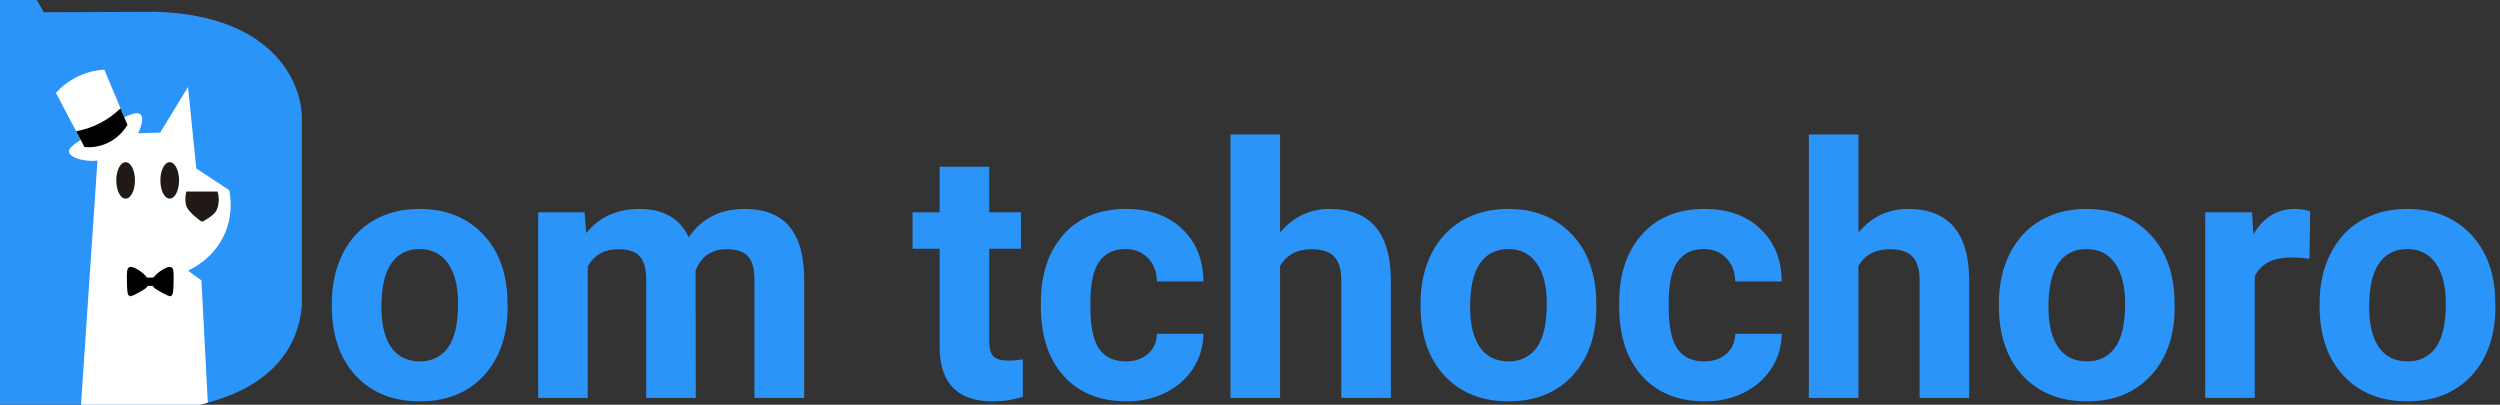 <svg width="315" height="51" viewBox="0 0 315 51" fill="none" xmlns="http://www.w3.org/2000/svg">
<rect x="0" y="0" width="315" height="51" fill="#333333" stroke="none"/>
<g clip-path="url(#clip0)">
<path d="M0 51.606V0H4.63L4.741 0.165L5.512 1.544L19.624 1.489C34.882 1.93 38.256 10.935 38.035 15.383V38.484C37.154 49.29 25.026 51.735 19.073 51.606H0Z" fill="#2B94F9"/>
<path d="M41.81 38.231C41.81 35.912 42.257 33.844 43.15 32.029C44.044 30.214 45.326 28.809 46.997 27.815C48.682 26.821 50.635 26.324 52.853 26.324C56.008 26.324 58.58 27.289 60.568 29.22C62.57 31.15 63.687 33.772 63.917 37.086L63.961 38.685C63.961 42.272 62.959 45.154 60.957 47.329C58.954 49.49 56.267 50.57 52.896 50.57C49.525 50.57 46.831 49.49 44.814 47.329C42.812 45.168 41.81 42.229 41.81 38.512V38.231ZM48.056 38.685C48.056 40.904 48.474 42.603 49.309 43.785C50.145 44.952 51.34 45.535 52.896 45.535C54.409 45.535 55.59 44.959 56.44 43.806C57.29 42.64 57.715 40.781 57.715 38.231C57.715 36.056 57.29 34.37 56.44 33.174C55.59 31.979 54.395 31.381 52.853 31.381C51.326 31.381 50.145 31.979 49.309 33.174C48.474 34.356 48.056 36.193 48.056 38.685ZM73.663 26.756L73.858 29.371C75.515 27.34 77.755 26.324 80.579 26.324C83.59 26.324 85.657 27.513 86.781 29.89C88.423 27.513 90.764 26.324 93.804 26.324C96.339 26.324 98.227 27.066 99.466 28.55C100.705 30.019 101.324 32.238 101.324 35.206V50.138H95.057V35.227C95.057 33.902 94.798 32.937 94.279 32.332C93.761 31.712 92.846 31.402 91.535 31.402C89.662 31.402 88.365 32.296 87.645 34.082L87.667 50.138H81.421V35.249C81.421 33.895 81.155 32.915 80.622 32.31C80.089 31.705 79.181 31.402 77.899 31.402C76.127 31.402 74.845 32.137 74.052 33.607V50.138H67.807V26.756H73.663ZM124.641 21.008V26.756H128.639V31.338H124.641V43.007C124.641 43.871 124.807 44.491 125.138 44.865C125.47 45.24 126.103 45.427 127.04 45.427C127.731 45.427 128.344 45.377 128.877 45.276V50.008C127.652 50.383 126.392 50.57 125.095 50.57C120.715 50.57 118.482 48.359 118.396 43.936V31.338H114.982V26.756H118.396V21.008H124.641ZM141.843 45.535C142.995 45.535 143.932 45.218 144.652 44.584C145.372 43.951 145.747 43.108 145.776 42.056H151.632C151.617 43.641 151.185 45.096 150.335 46.421C149.485 47.732 148.318 48.755 146.834 49.49C145.365 50.21 143.737 50.57 141.951 50.57C138.608 50.57 135.972 49.511 134.041 47.394C132.111 45.262 131.146 42.323 131.146 38.577V38.166C131.146 34.565 132.104 31.691 134.02 29.544C135.936 27.397 138.565 26.324 141.907 26.324C144.832 26.324 147.173 27.16 148.931 28.831C150.703 30.488 151.603 32.699 151.632 35.465H145.776C145.747 34.255 145.372 33.275 144.652 32.526C143.932 31.763 142.981 31.381 141.799 31.381C140.344 31.381 139.242 31.914 138.493 32.98C137.758 34.032 137.391 35.746 137.391 38.123V38.771C137.391 41.177 137.758 42.906 138.493 43.958C139.228 45.009 140.344 45.535 141.843 45.535ZM161.291 29.306C162.948 27.318 165.03 26.324 167.537 26.324C172.608 26.324 175.179 29.27 175.251 35.163V50.138H169.006V35.335C169.006 33.996 168.718 33.009 168.142 32.375C167.566 31.727 166.607 31.402 165.268 31.402C163.438 31.402 162.113 32.108 161.291 33.52V50.138H155.046V16.945H161.291V29.306ZM178.99 38.231C178.99 35.912 179.437 33.844 180.33 32.029C181.223 30.214 182.505 28.809 184.176 27.815C185.862 26.821 187.814 26.324 190.033 26.324C193.188 26.324 195.759 27.289 197.747 29.22C199.75 31.15 200.866 33.772 201.097 37.086L201.14 38.685C201.14 42.272 200.139 45.154 198.136 47.329C196.134 49.49 193.447 50.57 190.076 50.57C186.705 50.57 184.011 49.49 181.994 47.329C179.991 45.168 178.99 42.229 178.99 38.512V38.231ZM185.235 38.685C185.235 40.904 185.653 42.603 186.489 43.785C187.324 44.952 188.52 45.535 190.076 45.535C191.588 45.535 192.77 44.959 193.62 43.806C194.47 42.64 194.895 40.781 194.895 38.231C194.895 36.056 194.47 34.37 193.62 33.174C192.77 31.979 191.574 31.381 190.033 31.381C188.505 31.381 187.324 31.979 186.489 33.174C185.653 34.356 185.235 36.193 185.235 38.685ZM214.711 45.535C215.864 45.535 216.8 45.218 217.52 44.584C218.241 43.951 218.615 43.108 218.644 42.056H224.5C224.486 43.641 224.054 45.096 223.204 46.421C222.354 47.732 221.187 48.755 219.703 49.49C218.233 50.21 216.606 50.57 214.819 50.57C211.477 50.57 208.84 49.511 206.91 47.394C204.979 45.262 204.014 42.323 204.014 38.577V38.166C204.014 34.565 204.972 31.691 206.888 29.544C208.804 27.397 211.434 26.324 214.776 26.324C217.7 26.324 220.041 27.16 221.799 28.831C223.571 30.488 224.471 32.699 224.5 35.465H218.644C218.615 34.255 218.241 33.275 217.52 32.526C216.8 31.763 215.849 31.381 214.668 31.381C213.213 31.381 212.111 31.914 211.362 32.98C210.627 34.032 210.259 35.746 210.259 38.123V38.771C210.259 41.177 210.627 42.906 211.362 43.958C212.096 45.009 213.213 45.535 214.711 45.535ZM234.16 29.306C235.817 27.318 237.898 26.324 240.405 26.324C245.476 26.324 248.048 29.27 248.12 35.163V50.138H241.875V35.335C241.875 33.996 241.587 33.009 241.01 32.375C240.434 31.727 239.476 31.402 238.136 31.402C236.306 31.402 234.981 32.108 234.16 33.52V50.138H227.915V16.945H234.16V29.306ZM251.858 38.231C251.858 35.912 252.305 33.844 253.198 32.029C254.091 30.214 255.374 28.809 257.045 27.815C258.73 26.821 260.682 26.324 262.901 26.324C266.056 26.324 268.628 27.289 270.616 29.22C272.618 31.15 273.735 33.772 273.965 37.086L274.008 38.685C274.008 42.272 273.007 45.154 271.005 47.329C269.002 49.49 266.315 50.57 262.944 50.57C259.573 50.57 256.879 49.49 254.862 47.329C252.86 45.168 251.858 42.229 251.858 38.512V38.231ZM258.104 38.685C258.104 40.904 258.521 42.603 259.357 43.785C260.193 44.952 261.388 45.535 262.944 45.535C264.457 45.535 265.638 44.959 266.488 43.806C267.338 42.64 267.763 40.781 267.763 38.231C267.763 36.056 267.338 34.37 266.488 33.174C265.638 31.979 264.443 31.381 262.901 31.381C261.374 31.381 260.193 31.979 259.357 33.174C258.521 34.356 258.104 36.193 258.104 38.685ZM290.994 32.613C290.144 32.497 289.395 32.44 288.746 32.44C286.384 32.44 284.835 33.239 284.1 34.838V50.138H277.855V26.756H283.755L283.927 29.544C285.181 27.397 286.917 26.324 289.135 26.324C289.827 26.324 290.475 26.418 291.08 26.605L290.994 32.613ZM292.269 38.231C292.269 35.912 292.715 33.844 293.609 32.029C294.502 30.214 295.784 28.809 297.455 27.815C299.141 26.821 301.093 26.324 303.311 26.324C306.467 26.324 309.038 27.289 311.026 29.22C313.029 31.15 314.145 33.772 314.376 37.086L314.419 38.685C314.419 42.272 313.418 45.154 311.415 47.329C309.413 49.49 306.726 50.57 303.355 50.57C299.984 50.57 297.29 49.49 295.273 47.329C293.27 45.168 292.269 42.229 292.269 38.512V38.231ZM298.514 38.685C298.514 40.904 298.932 42.603 299.767 43.785C300.603 44.952 301.799 45.535 303.355 45.535C304.867 45.535 306.049 44.959 306.899 43.806C307.749 42.64 308.174 40.781 308.174 38.231C308.174 36.056 307.749 34.37 306.899 33.174C306.049 31.979 304.853 31.381 303.311 31.381C301.784 31.381 300.603 31.979 299.767 33.174C298.932 34.356 298.514 36.193 298.514 38.685Z" fill="#2B94F9"/>
<path fill-rule="evenodd" clip-rule="evenodd" d="M10.161 51.675L12.4 18.438C13.521 17.907 14.643 17.376 15.764 16.845L20.183 16.707L23.692 10.956L24.732 21.227C25.555 21.768 26.378 22.31 27.2 22.852C27.764 23.223 28.327 23.594 28.89 23.965C29.065 24.874 29.273 26.631 28.631 28.621C27.437 32.323 24.271 33.835 23.692 34.099L25.382 35.331L26.183 50.735C24.039 51.391 22 51.667 20.309 51.675H10.161Z" fill="white"/>
<path d="M27.331 24.237H23.562C23.48 24.571 23.381 25.179 23.562 25.881C23.753 26.62 25.362 27.787 25.46 27.832C25.544 27.802 26.926 27.061 27.202 26.428C27.645 25.406 27.399 24.469 27.331 24.237Z" fill="#211915"/>
<path d="M27.331 24.237H23.562C23.48 24.571 23.381 25.179 23.562 25.881C23.753 26.62 25.362 27.787 25.46 27.832C25.544 27.802 26.926 27.061 27.202 26.428C27.645 25.406 27.399 24.469 27.331 24.237Z" stroke="#211915" stroke-width="0.208" stroke-miterlimit="10"/>
<path d="M14.757 22.731C14.757 23.941 15.236 24.922 15.829 24.922C16.421 24.922 16.901 23.941 16.901 22.731C16.901 21.521 16.421 20.54 15.829 20.54C15.236 20.54 14.757 21.521 14.757 22.731Z" fill="#211915"/>
<path d="M14.757 22.731C14.757 23.941 15.236 24.922 15.829 24.922C16.421 24.922 16.901 23.941 16.901 22.731C16.901 21.521 16.421 20.54 15.829 20.54C15.236 20.54 14.757 21.521 14.757 22.731Z" stroke="#211915" stroke-width="0.208" stroke-miterlimit="10"/>
<path d="M20.313 22.731C20.313 23.941 20.793 24.922 21.385 24.922C21.977 24.922 22.457 23.941 22.457 22.731C22.457 21.521 21.977 20.54 21.385 20.54C20.793 20.54 20.313 21.521 20.313 22.731Z" fill="#211915"/>
<path d="M20.313 22.731C20.313 23.941 20.793 24.922 21.385 24.922C21.977 24.922 22.457 23.941 22.457 22.731C22.457 21.521 21.977 20.54 21.385 20.54C20.793 20.54 20.313 21.521 20.313 22.731Z" stroke="#211915" stroke-width="0.208" stroke-miterlimit="10"/>
<path d="M7.171 11.713C7.747 11.098 8.654 10.292 9.941 9.69C11.152 9.123 12.271 8.937 13.073 8.879C13.896 10.84 14.718 12.8 15.54 14.761C15.676 15.086 15.812 15.409 15.948 15.733C15.574 16.314 14.75 17.403 13.302 18.015C12.273 18.45 11.323 18.477 10.714 18.437C9.533 16.195 8.352 13.954 7.171 11.713Z" fill="white"/>
<path d="M7.171 11.713C7.747 11.098 8.654 10.292 9.941 9.69C11.152 9.123 12.271 8.937 13.073 8.879C13.896 10.84 14.718 12.8 15.54 14.761C15.676 15.086 15.812 15.409 15.948 15.733C15.574 16.314 14.75 17.403 13.302 18.015C12.273 18.45 11.323 18.477 10.714 18.437C9.533 16.195 8.352 13.954 7.171 11.713Z" stroke="white" stroke-width="0.208" stroke-miterlimit="10"/>
<path d="M10.304 17.635C8.968 18.548 8.74 18.846 8.796 19.133C8.92 19.765 10.373 20.109 11.302 20.161C12.619 20.235 13.566 19.762 14.345 19.359C15.237 18.898 17.077 17.913 17.661 15.854C17.758 15.512 17.939 14.844 17.663 14.528C17.363 14.185 16.688 14.44 15.641 14.878C12.635 16.137 11.388 16.894 10.304 17.635Z" fill="white"/>
<path d="M10.304 17.635C8.968 18.548 8.74 18.846 8.796 19.133C8.92 19.765 10.373 20.109 11.302 20.161C12.619 20.235 13.566 19.762 14.345 19.359C15.237 18.898 17.077 17.913 17.661 15.854C17.758 15.512 17.939 14.844 17.663 14.528C17.363 14.185 16.688 14.44 15.641 14.878C12.635 16.137 11.388 16.894 10.304 17.635Z" stroke="white" stroke-width="0.208" stroke-miterlimit="10"/>
<path d="M9.754 16.614C10.559 16.458 11.576 16.166 12.667 15.6C13.731 15.045 14.552 14.392 15.149 13.828C15.415 14.463 15.682 15.098 15.948 15.734C15.596 16.284 14.848 17.279 13.545 17.905C12.398 18.456 11.329 18.478 10.714 18.437L9.754 16.614Z" fill="black"/>
<path d="M9.754 16.614C10.559 16.458 11.576 16.166 12.667 15.6C13.731 15.045 14.552 14.392 15.149 13.828C15.415 14.463 15.682 15.098 15.948 15.734C15.596 16.284 14.848 17.279 13.545 17.905C12.398 18.456 11.329 18.478 10.714 18.437L9.754 16.614Z" stroke="black" stroke-width="0.208" stroke-miterlimit="10"/>
<path d="M16.248 33.692C16.654 33.463 17.431 34.002 17.699 34.188C17.869 34.306 18.035 34.451 18.044 34.459C18.278 34.666 18.45 34.868 18.566 35.019C18.643 35.222 18.77 35.648 18.596 36.042C18.531 36.189 18.414 36.356 17.532 36.83C16.84 37.203 16.491 37.387 16.325 37.305C16.036 37.161 16.017 36.615 15.995 35.53C15.972 34.413 15.967 33.851 16.248 33.692Z" fill="black"/>
<path d="M21.618 33.692C21.212 33.463 20.436 34.002 20.168 34.188C19.997 34.306 19.832 34.451 19.823 34.459C19.588 34.666 19.417 34.868 19.301 35.019C19.223 35.222 19.097 35.648 19.27 36.042C19.335 36.189 19.453 36.356 20.334 36.83C21.026 37.203 21.375 37.387 21.541 37.305C21.831 37.161 21.849 36.615 21.871 35.53C21.894 34.413 21.9 33.851 21.618 33.692Z" fill="black"/>
<path d="M18.537 34.974H19.506V36.021H18.537V34.974Z" fill="black"/>
</g>
<defs>
<clipPath id="clip0">
<rect width="315" height="51" fill="white"/>
</clipPath>
</defs>
</svg>
